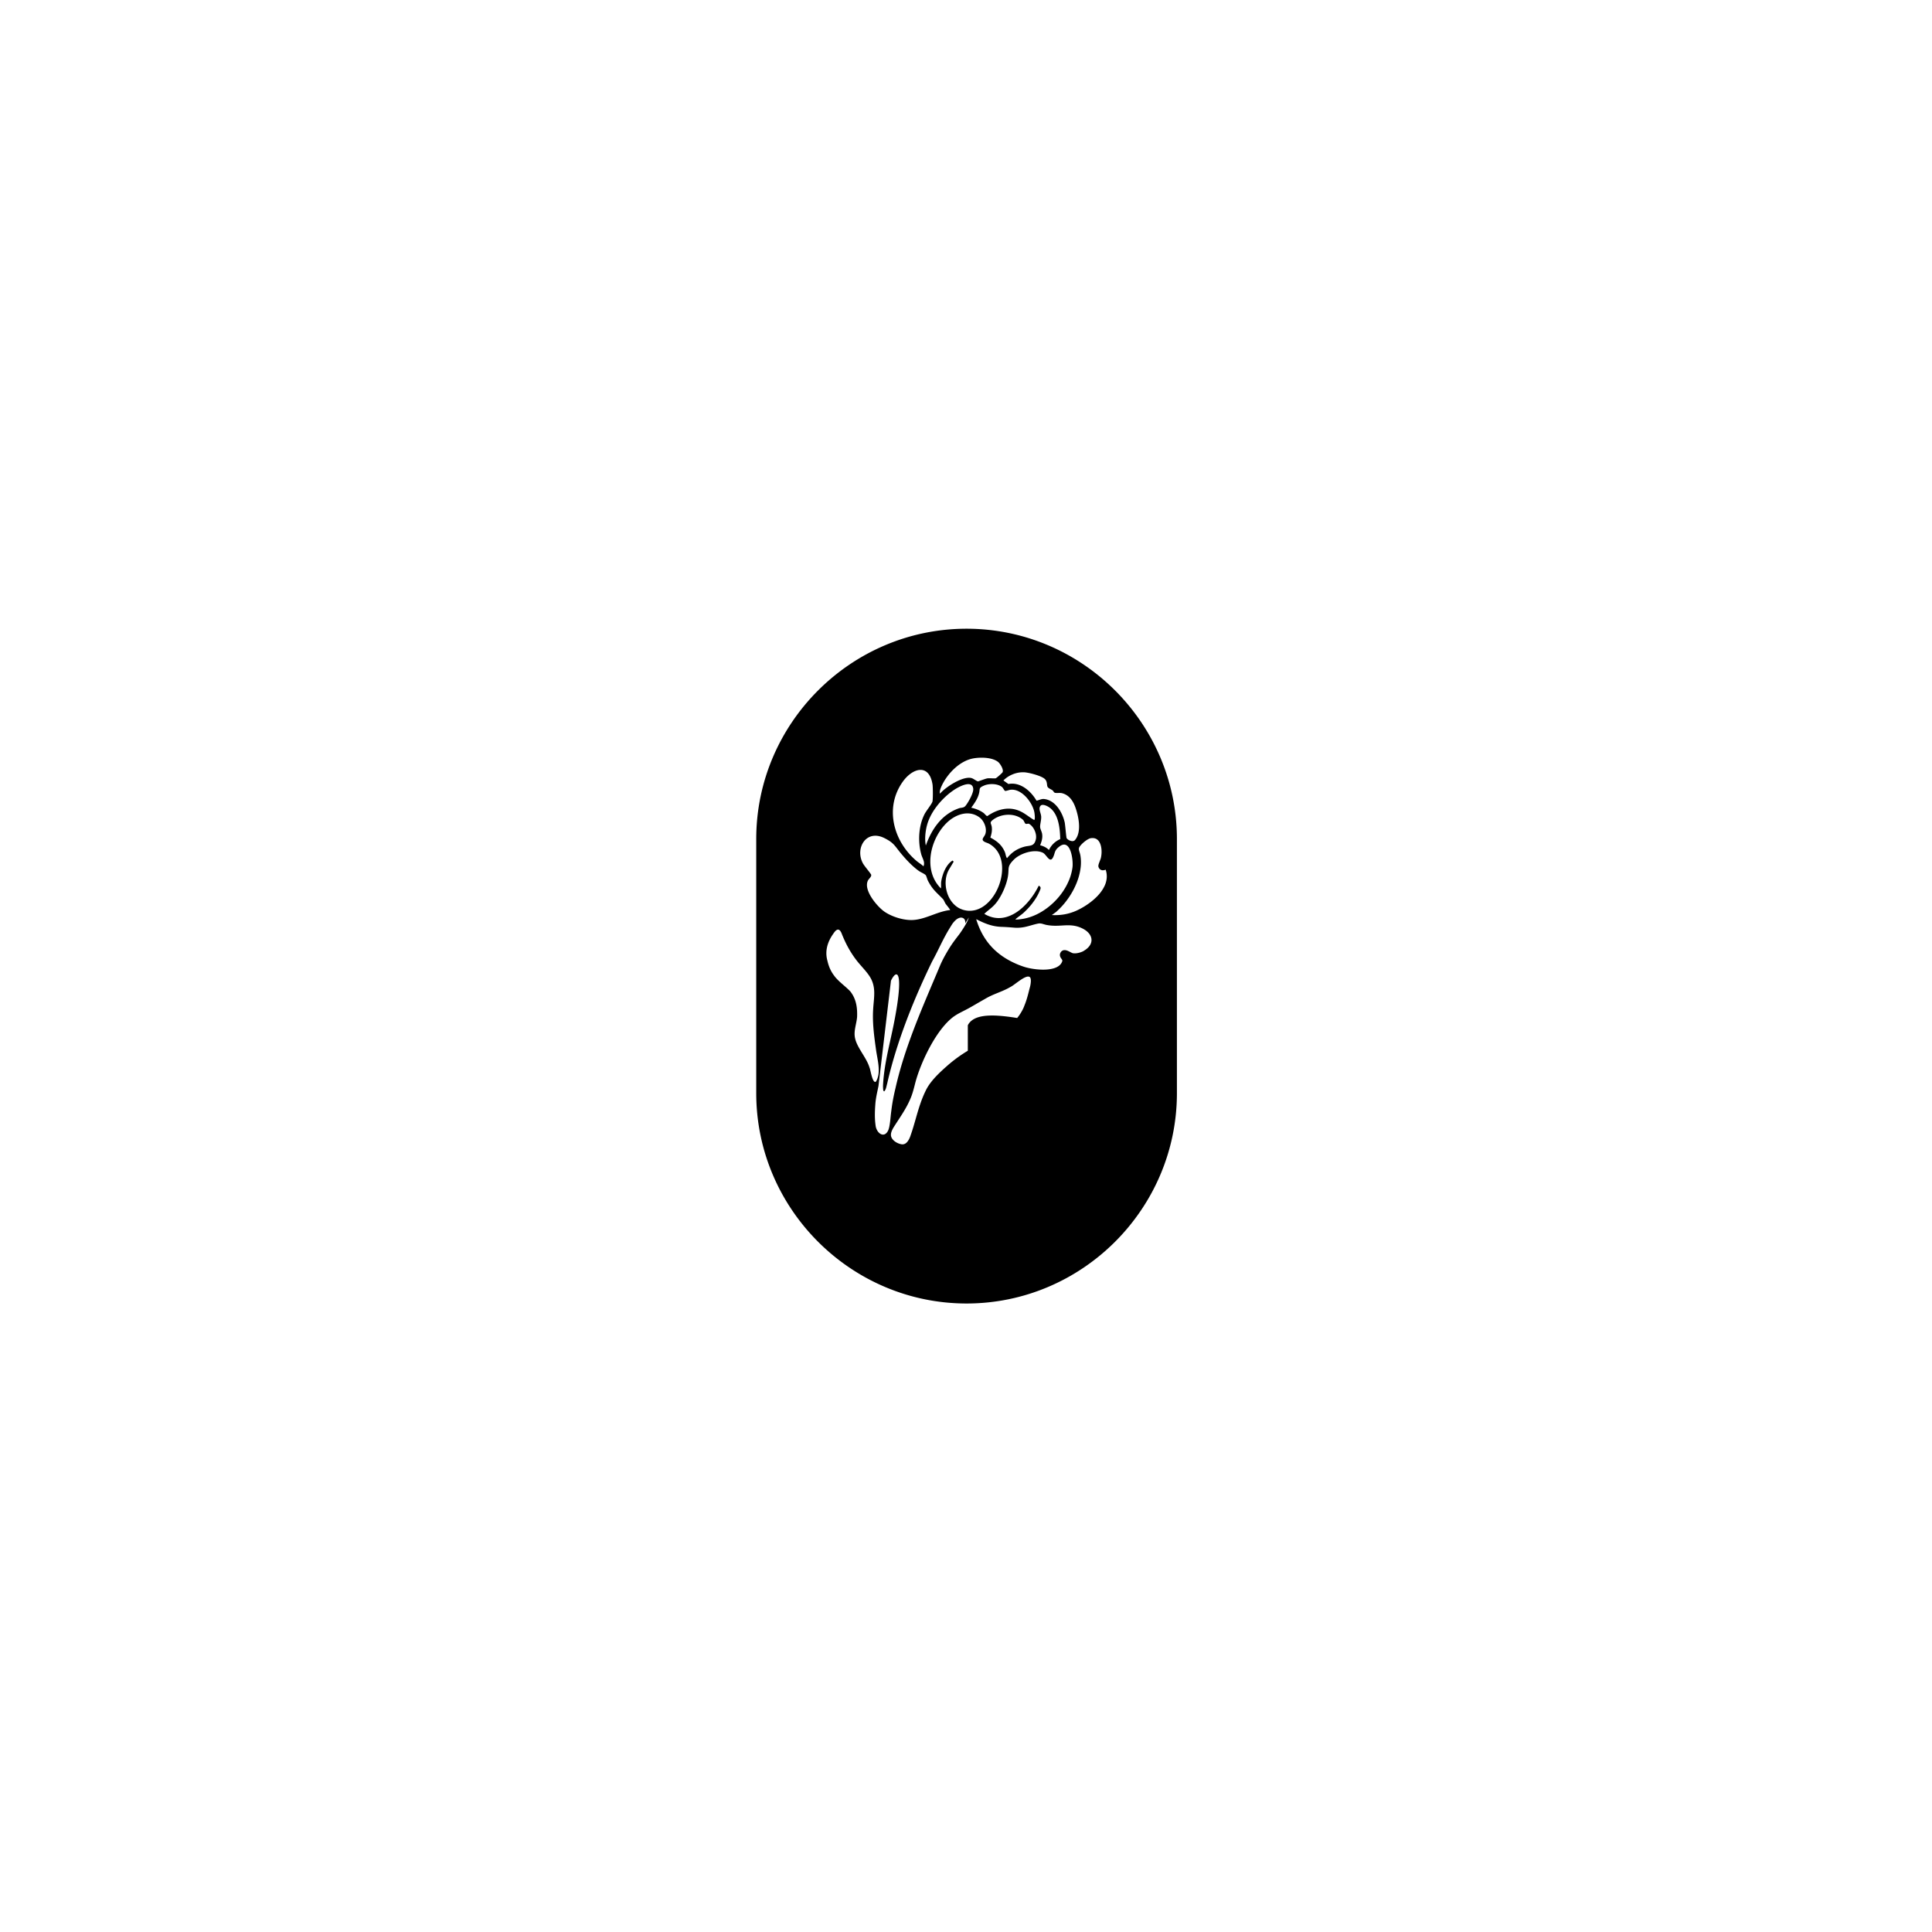 <svg xmlns="http://www.w3.org/2000/svg" viewBox="0 0 1080 1080"><path d="M540.32 351.46c-64.67 0-117.58 52.91-117.58 117.58v142.04c0 64.67 52.91 117.58 117.58 117.58S657.9 675.75 657.9 611.08V469.04c0-64.67-52.91-117.58-117.58-117.58m32.1 80.25c2.74.12 9.33 1.88 11.39 3.54 1.98 1.59 1.11 3.88 1.97 4.87.66.74 1.85 1.12 2.66 1.74.41.32.53.9 1.05 1.22.69.43 2.92 0 4.16.31 4.16 1.05 6.34 4.54 7.65 8.36 1.72 5.03 3.4 13.34-.35 17.81-1.19 1.42-3.93.15-4.69-1.02-.25-.37-.79-7.44-1.08-8.79-1.22-5.5-5.09-12.23-11.23-13.07-1.85-.26-2.82.59-4.53.9-3.15-5.41-9.05-10.59-15.71-9.32l-2.79-1.98c2.89-2.96 7.33-4.77 11.51-4.56Zm8.23 63.39a41.8 41.8 0 0 1-6.46 9.62c-2.55 2.84-5.48 5.28-8.73 6.79-4.68 2.23-9.89 2.52-15.23-.66 2.05-2.01 4.37-3.41 6.25-5.67.35-.41.7-.87 1.06-1.34q.72-1.02 1.41-2.19c2.17-3.64 3.89-8.13 4.49-11.76.77-4.74-.66-5.32 3.31-9.35 3.54-3.56 11.51-6.15 16.25-3.83 2.01 1.01 3.85 6.08 5.63 2.61 1.3-2.57.58-3.79 3.48-6.04 6.42-5.01 7.95 7.7 7.41 11.63-.21 1.57-.56 3.1-1.03 4.64-.33 1.05-.72 2.09-1.18 3.12-.25.56-.52 1.12-.79 1.68-2.46 4.91-6.19 9.35-10.58 12.77-4.16 3.27-8.94 5.59-13.85 6.48-.56.1-4.37.7-4.47.29 1.45-1.3 3.08-2.32 4.55-3.62 1.59-1.45 3.21-3.15 4.66-4.99 1.7-2.17 3.19-4.51 4.18-6.85.58-1.35 1.35-2.59-.35-3.31Zm-47.57 10.2c-1.61-1.66-2.8-3.76-3.55-6.03-.4-1.22-.68-2.48-.81-3.76-.03-.27-.05-.54-.07-.81-.21-3.12.41-6.24 1.93-8.78l.78-1.3 1.75-2.94-.62-.65c-1.34.81-2.5 2.09-3.43 3.59-.89 1.43-1.59 3.07-2.1 4.7a22 22 0 0 0-.88 4.01c-.03.21-.01.93-.01 1.65 0 .81 0 1.59-.12 1.61-.25-.25-.5-.5-.73-.77-.37-.39-.7-.8-1.01-1.21-.73-.96-1.36-1.95-1.89-3-.9-1.77-1.51-3.67-1.87-5.62-.09-.45-.16-.92-.21-1.37-1.1-8.94 2.87-18.91 9.3-24.95 4.89-4.58 12.28-7.13 18.16-2.62 2.46 1.89 4.16 6.19 3.1 9.19-.35 1-1.1 1.74-1.41 2.58-.6 1.67 2.29 2.19 3.27 2.71 5.81 3.03 7.94 9.17 7.48 15.64-.33 4.93-2.17 10.03-5.02 14.07-3.48 4.97-8.49 8.34-14.12 7.85-.43-.04-.86-.09-1.3-.19-.4-.07-.8-.16-1.2-.28q-.495-.135-.96-.33c-1.73-.65-3.22-1.69-4.46-2.99m21.34-42.92c-.27-2.18-1.53-2.43.64-4.1 4.56-3.52 12.24-4 16.72-.07.67.59.96 1.86 1.45 2.21.62.45 1.39-.27 2.15.19 2.57 1.54 4.33 5.59 3.68 8.53-.99 4.39-3.43 3.24-6.88 4.3-3.87 1.18-6.7 3.11-9.24 6.29-.74-.97-.72-2.22-1.17-3.32-1.64-3.98-4.39-6.21-8.15-8.21.63-1.94 1.06-3.79.79-5.84Zm23.68-3.99c-2.52-1.44-4.75-3.4-7.37-4.7-6.43-3.21-13.16-1.39-18.79 2.49-.65.01-1.46-1.26-2.08-1.71-2.23-1.59-4.32-2.34-6.93-2.97 1.83-2.51 3.59-4.96 4.36-8.03.66-2.63-.38-2.97 2.79-4.33 2.83-1.22 7.48-1.18 9.99.75.73.57 1.26 2.07 1.84 2.25.39.11 2.31-.59 2.99-.66 6.14-.69 12.1 6.87 13.27 12.35.15.68.66 4.34-.07 4.54Zm-38.46-7.84c-.95 1.13-2.38.87-3.56 1.28-9.54 3.31-15.27 11.57-18.53 20.81-.76-3.52-.24-8.24.76-11.73 2.14-7.58 8.64-15.15 15.17-19.46 2.36-1.56 10.09-5.86 10.57-.48.22 2.34-2.91 7.82-4.41 9.59Zm42.93 15.68c-.18-1.23-.94-2.57-1.1-3.6-.24-1.55.72-4.21.55-6.24-.15-2.02-1.75-4.39-.3-6.01.73-.8 2.29-.34 3.15.03 6.81 2.91 7.64 12.23 7.81 18.64-2.85 1.27-4.95 3.26-6.32 6.11-1.33-1.38-3.08-2.21-4.91-2.64.8-2.12 1.46-4 1.11-6.29Zm-55.97-27.36c3.27-6.67 9.95-13.55 17.46-14.92 4.06-.73 10.4-.66 13.79 1.91 1.25.95 3.35 4.35 2.59 5.83-.25.49-3.31 3.17-3.8 3.36-.6.22-3.46-.13-4.6.04-1.17.16-5.03 1.71-5.31 1.69-.86-.07-2.38-1.45-3.59-1.81-4.75-1.39-14.68 5.06-17.69 8.71-.41-1.41.53-3.54 1.16-4.81Zm-21.96-1.88c5.52-7.76 14.76-10.38 16.65 1.54.22 1.39.3 8.56-.07 9.64-.56 1.59-3.43 5.02-4.44 7.02-3.34 6.65-3.75 15.37-1.78 22.44.59 2.1 2.28 4.38 1.21 6.63-1.17-1.14-2.63-1.94-3.88-3.01-12.93-10.94-18.03-29.75-7.69-44.26m-10.41 31.43c5.5 2.72 5.83 4.33 9.34 8.56 2.22 2.67 4.61 5.33 7.27 7.64.9.8 1.83 1.54 2.8 2.23 1.02.74 3.07 1.54 3.83 2.36.36.37.85 2.32 1.2 3.02.25.49.5.96.77 1.41 1.81 3.18 3.56 4.85 5.95 7.19.52.52 1.08 1.08 1.67 1.69.6.6 1.06 2.01 1.57 2.74.33.49 2.63 3.23 2.48 3.45-3.52.4-6.88 1.66-10.23 2.88-2.07.76-4.13 1.5-6.24 2.02-1.81.45-3.67.73-5.59.69-4.78-.08-10.71-1.97-14.67-4.7-2.01-1.41-4.94-4.37-7.07-7.67-1.58-2.44-2.71-5.05-2.68-7.32.01-.9.2-1.74.61-2.51.43-.81 2.01-2.02 1.75-3.11-.04-.23-.74-1.14-1.58-2.25-1.18-1.51-2.67-3.39-3.1-4.25-4.44-8.44 1.94-18.96 11.92-14.07m-8.15 128.45c-1.54-5.42-6.76-10.87-8.04-16.25-1.02-4.12.7-7.85 1.08-12.17.16-4.57-.23-9.72-3.8-14.25-2.64-2.83-6.92-5.78-9.04-8.82-2.09-2.75-3.12-5.52-3.74-8.28-1.49-5.25-.1-10.38 3.19-15.02 1.04-1.53 2.9-4.27 4.61-.61 2.05 5.23 4.55 10.25 8.44 15.32 2.65 3.46 6.47 6.96 8.27 10.63 1.07 2.18 1.51 4.39 1.62 6.51.17 3.37-.37 6.71-.56 10.06-.52 7.63.53 15.19 1.58 22.73.75 5.65 3.05 12.93-.03 17.88l-.03.03c-1.93 1.41-3.1-7.17-3.54-7.76Zm3.41 32.45c-.66-4.19-.45-8.76-.11-12.87.33-3.34 1.06-6.2 1.7-9.42l.78-6.62 6.19-52.2c3.6-7.43 7.36-4.76 1.57 24.26-1.87 9.35-4.38 18.75-5.49 28.21-.27 2.19-.45 4.37-.53 6.56.07 1.55.04 2.82.7 2.83 1.01-1.04 1.16-2.71 1.61-4.23 3.11-13.82 7.75-27.83 13.19-41.45 3.68-9.21 7.73-18.23 11.92-26.86 4.04-7.35 5.91-12.29 9.95-18.85.5-.81 1.01-1.65 1.59-2.52.17-.2.33-.41.49-.6.17-.19.32-.37.48-.53.93-1.02 1.91-1.73 3.08-2.02.56-.12 1.08-.08 1.5.09 1.09.37 1.67 1.54 1.45 3.08l1.97-3.26c-.21 1.4-1.99 4.45-3.55 6.82-.04.08-.11.16-.15.23a48 48 0 0 1-1.65 2.38c-3.51 4.57-4.68 6.15-7.53 11.11a67 67 0 0 0-2.92 5.74c-5.69 13.59-11.62 27.01-16.63 40.75-3.36 9.21-6.31 18.56-8.49 28.21-1.04 4.34-1.85 8.41-2.38 12.95-.5 3.44-.62 8-1.66 10.63-2.15 4.86-6.46 1.91-7.09-2.4Zm86.21-77.36c-.19.69-.36 1.37-.53 2.05-.58 2.3-1.17 4.53-1.99 6.74-.15.39-.28.76-.45 1.16-.45 1.26-1.01 2.48-1.71 3.64-.69 1.24-1.5 2.4-2.42 3.51-9.42-1.51-18.45-2.29-23.74.37-.21.11-.43.23-.62.33-1.41.84-2.52 1.94-3.23 3.37v14.24c-1.06.62-2.11 1.3-3.15 1.99a78.6 78.6 0 0 0-9.02 7.01c-2.74 2.42-5.61 5.12-7.94 8.01-1.41 1.75-2.62 3.57-3.48 5.43-2.38 4.82-3.95 10.06-5.43 15.27-.93 3.22-1.77 6.22-2.86 9.33-.5 1.58-1.33 3.49-2.6 4.53-.39.32-.81.54-1.29.66q-.645.18-1.41.03c-1.9-.32-4.22-1.59-5.26-3.36-.39-.66-.6-1.42-.52-2.21.03-.6.21-1.24.48-1.9s.62-1.33 1.04-2.02c3.19-5.06 6.75-9.95 9.13-15.44 0-.01.03-.04.03-.07 1.45-3.2 2.19-6.5 3.06-9.84 3.11-11.36 11.55-29.13 21.08-36.32 2.86-2.07 5.29-3 8.86-4.97 1.53-.85 3.22-1.82 4.86-2.79 1.37-.78 2.7-1.55 3.96-2.26 4.86-2.94 9.69-3.99 14.41-6.8 1.95-.9 7.16-5.75 9.78-5.75.23 0 .43.04.6.11.31.12.54.35.7.69v.07c.43 1.06.2 3.15-.32 5.19Zm30.11-20.39h-.01c-1.5.89-4.36 1.63-6.06 1.26-.36-.08-.93-.37-1.49-.65-.89-.47-1.81-.93-2.71-1.04-1.22-.17-2.23.39-2.78 1.51-.7 1.47.09 2.62.6 3.32.49.69.6.94.4 1.46-.29.88-.81 1.62-1.57 2.26-3.33 2.82-10.47 2.71-16.02 1.67-1.49-.28-2.94-.64-4.08-1.04-1.67-.56-3.15-1.14-4.53-1.77-10.58-4.72-17.52-12.17-21.23-22.8l-.09-.27c-.13-.36-.37-1.02-.53-1.66 4.62 2.34 8.73 4.09 14.03 4.29 2.76.09 4.73.25 7.23.46h.13c.37.03.72.05 1.04.05h.01c3.25.07 5.7-.62 8.29-1.36 1.2-.33 2.42-.69 3.79-.97 1.2-.25 2.03-.01 3.18.33.43.13.85.25 1.36.37l.65.12c3.03.54 5.69.4 8.26.25 3.69-.21 7.19-.41 11.33 1.61l.21.11c3.06 1.54 4.86 3.83 4.93 6.26.07 2.34-1.47 4.54-4.33 6.19Zm11.63-36.33c-2.91 6.36-10.38 11.36-15.38 13.66l-.2.09c-.08.04-.16.08-.33.16-4.26 1.85-8.64 2.63-13.56 2.36l1.02-.73c.65-.47 1.18-.85 1.41-1.04.29-.25.61-.54.84-.78 3.24-2.96 6.14-6.7 8.41-10.8 1.98-3.59 3.33-7.21 4.04-10.77.03-.15.05-.29.08-.44.15-.78.27-1.57.35-2.34.23-2.17.17-4.26-.15-6.26-.12-.77-.32-1.43-.5-2.02-.45-1.43-.6-2.06.09-3.09 1.24-1.83 4.49-4.45 6.24-4.7 1.78-.25 3.14.19 4.15 1.33 2.02 2.28 2.21 6.87 1.37 10.02-.08.28-.27.73-.45 1.22-.25.65-.53 1.38-.72 1.99-.16.61-.21 1.06-.09 1.51.01.03.01.07.03.09.33.92.9 1.36 1.33 1.55.94.44 1.94.16 2.67-.09 1.06 3.21.66 6.28-.62 9.07Z"/></svg>